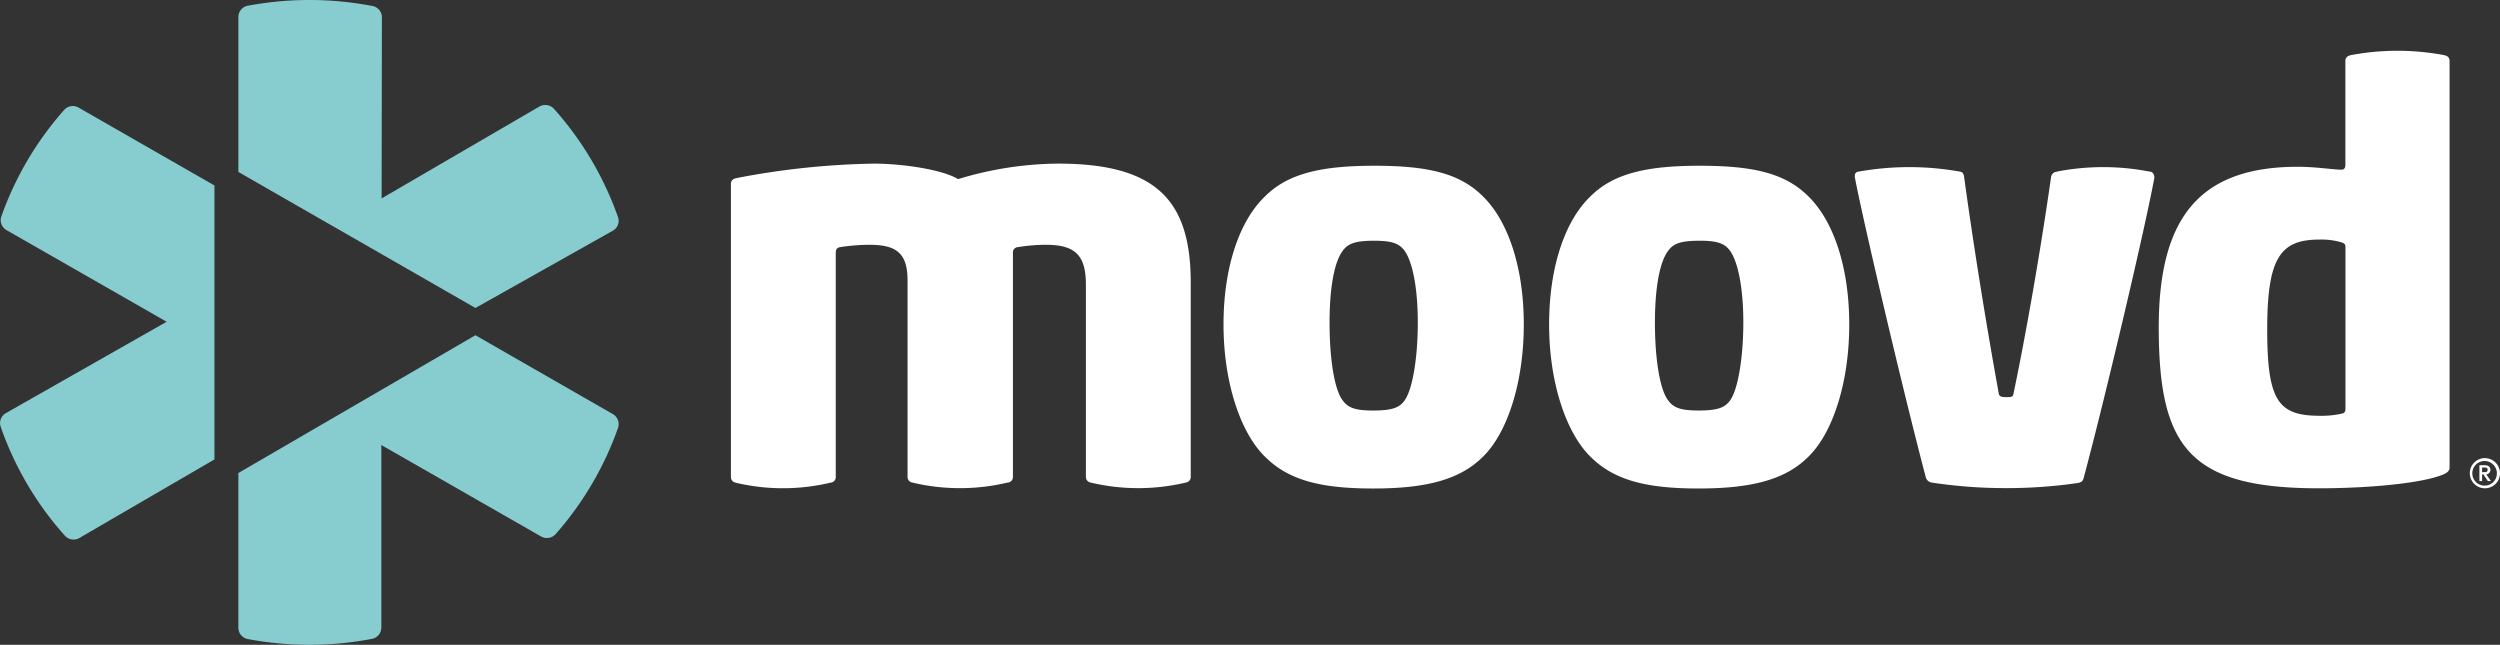<svg id="moovd_logo" xmlns="http://www.w3.org/2000/svg" width="191" height="49.265" viewBox="0 0 191 49.265">
  <rect x="0" y="0" width="191" height="49.265" fill="#333333" stroke="none"/>
  <path id="Path_204" data-name="Path 204" d="M46.821,31.636l-10.5-6.024L18.211,36.139V47.957a.88.88,0,0,0,.712.865,25.364,25.364,0,0,0,9.5-.014.88.88,0,0,0,.712-.865V34l12.2,6.984a.9.9,0,0,0,1.116-.176,24.758,24.758,0,0,0,4.771-8.127A.89.89,0,0,0,46.821,31.636ZM4.9,8.4a24.721,24.721,0,0,0-4.8,8.141.873.873,0,0,0,.4,1.041l12.231,7L.45,31.561a.873.873,0,0,0-.4,1.035A24.575,24.575,0,0,0,4.96,40.932a.893.893,0,0,0,1.109.169l10.315-6V14.171L6.008,8.221A.886.886,0,0,0,4.9,8.4Zm41.916,9.229a.863.863,0,0,0,.4-1.041,24.77,24.77,0,0,0-4.894-8.276.9.9,0,0,0-1.116-.169L29.156,15.158l.021-13.834a.88.88,0,0,0-.712-.865,25.58,25.58,0,0,0-9.541-.02.88.88,0,0,0-.712.865V13.137L36.322,23.529Z" fill="#87cccf"/>
  <path id="Path_205" data-name="Path 205" d="M190.268,35.895c0-.237-.185-.352-.425-.352h-.417v1.21h.205v-.507h.1l.342.507h.233l-.356-.514A.337.337,0,0,0,190.268,35.895Zm-.637.183v-.358h.206c.15,0,.219.061.219.176s-.069.176-.213.176h-.212ZM80.845,12.5A26.754,26.754,0,0,0,73.2,13.684c-1.259-.757-4.36-1.183-6.427-1.183a59.837,59.837,0,0,0-10.479,1.1c-.267.047-.452.176-.452.446V36.429a.425.425,0,0,0,.452.446h-.11a15.717,15.717,0,0,0,7.269,0H63.4a.425.425,0,0,0,.452-.446V19.323c0-.223.048-.4.363-.446a14.875,14.875,0,0,1,2.2-.176c2.115,0,2.923.669,2.923,2.752v14.97a.425.425,0,0,0,.452.446h-.082a15.72,15.72,0,0,0,7.269,0h-.041a.425.425,0,0,0,.452-.446v-17.1a.407.407,0,0,1,.4-.446,13.516,13.516,0,0,1,2.115-.176c2.293,0,3.06.845,3.06,3.063V36.422a.425.425,0,0,0,.452.446h-.089a15.72,15.72,0,0,0,7.269,0h-.075a.425.425,0,0,0,.452-.446V21.547C90.961,15.327,88.353,12.5,80.845,12.5ZM186.77,4.231V4.218a19.337,19.337,0,0,0-7.2,0v.014a.415.415,0,0,0-.383.433v7.9c0,.223-.048.4-.315.4-.582,0-1.93-.223-3.327-.223-7.556,0-10.616,3.955-10.616,12.258,0,9.107,2.293,12.306,12.232,12.306,3.641,0,7.871-.358,9.534-1.068.315-.135.452-.311.452-.487V4.664A.41.41,0,0,0,186.77,4.231Zm-7.577,27c0,.176-.048.311-.225.358a7.026,7.026,0,0,1-1.753.176c-3.2,0-4-1.2-4-6.619,0-5.51,1.034-6.843,4-6.843a5.424,5.424,0,0,1,1.711.223c.226.088.267.176.267.358Zm-74.2-18.567c-4,0-6.564.575-8.316,2.312-1.93,1.819-3.2,5.328-3.2,9.818,0,4.442,1.307,8.31,3.2,10.128,1.752,1.731,4.134,2.4,8.227,2.4,4.045,0,6.612-.669,8.364-2.4,1.889-1.819,3.149-5.686,3.149-10.128,0-4.49-1.26-8-3.149-9.818C111.515,13.238,109.085,12.663,104.992,12.663Zm2.341,17.9c-.4.575-.945.8-2.43.8-1.4,0-1.937-.223-2.341-.8-.629-.845-.985-3.2-.985-5.909,0-2.664.363-4.618.985-5.463.4-.575.945-.8,2.43-.8,1.4,0,1.93.223,2.341.8.582.845.986,2.8.986,5.463C108.319,27.362,107.915,29.722,107.333,30.56Zm56.9-17.451a18.472,18.472,0,0,0-7.07-.007v.014a.477.477,0,0,0-.459.385c-.807,5.639-1.889,11.859-2.874,16.572-.048.223-.089.264-.541.264-.4,0-.541-.047-.582-.264-.855-4.706-1.889-10.974-2.656-16.613-.047-.223-.136-.358-.4-.358h.048a21.9,21.9,0,0,0-7.666,0h.068c-.315,0-.4.135-.4.4.678,3.556,3.731,16.525,5.442,23.009a.56.56,0,0,0,.493.358h-.021a37.741,37.741,0,0,0,5.66.419,37.745,37.745,0,0,0,5.661-.419h-.274c.315,0,.452-.047.541-.4,1.711-6.4,4.764-19.412,5.393-22.921C164.574,13.332,164.485,13.116,164.231,13.109ZM189.823,35A1.153,1.153,0,1,0,191,36.152,1.158,1.158,0,0,0,189.823,35Zm0,2.1a.932.932,0,0,1-.938-.94.938.938,0,1,1,1.876,0A.928.928,0,0,1,189.823,37.1ZM129.858,12.663c-4,0-6.564.575-8.316,2.312-1.93,1.819-3.189,5.328-3.189,9.818,0,4.442,1.307,8.31,3.189,10.128,1.752,1.731,4.134,2.4,8.227,2.4,4.045,0,6.612-.669,8.364-2.4,1.889-1.819,3.149-5.686,3.149-10.128,0-4.49-1.26-8-3.149-9.818C136.381,13.238,133.951,12.663,129.858,12.663Zm2.341,17.9c-.4.575-.944.8-2.43.8-1.4,0-1.93-.223-2.341-.8-.629-.845-.992-3.2-.992-5.909,0-2.664.363-4.618.992-5.463.4-.575.945-.8,2.43-.8,1.4,0,1.93.223,2.341.8.582.845.992,2.8.992,5.463C133.185,27.362,132.781,29.722,132.2,30.56Z" fill="#fff"/>
</svg>
